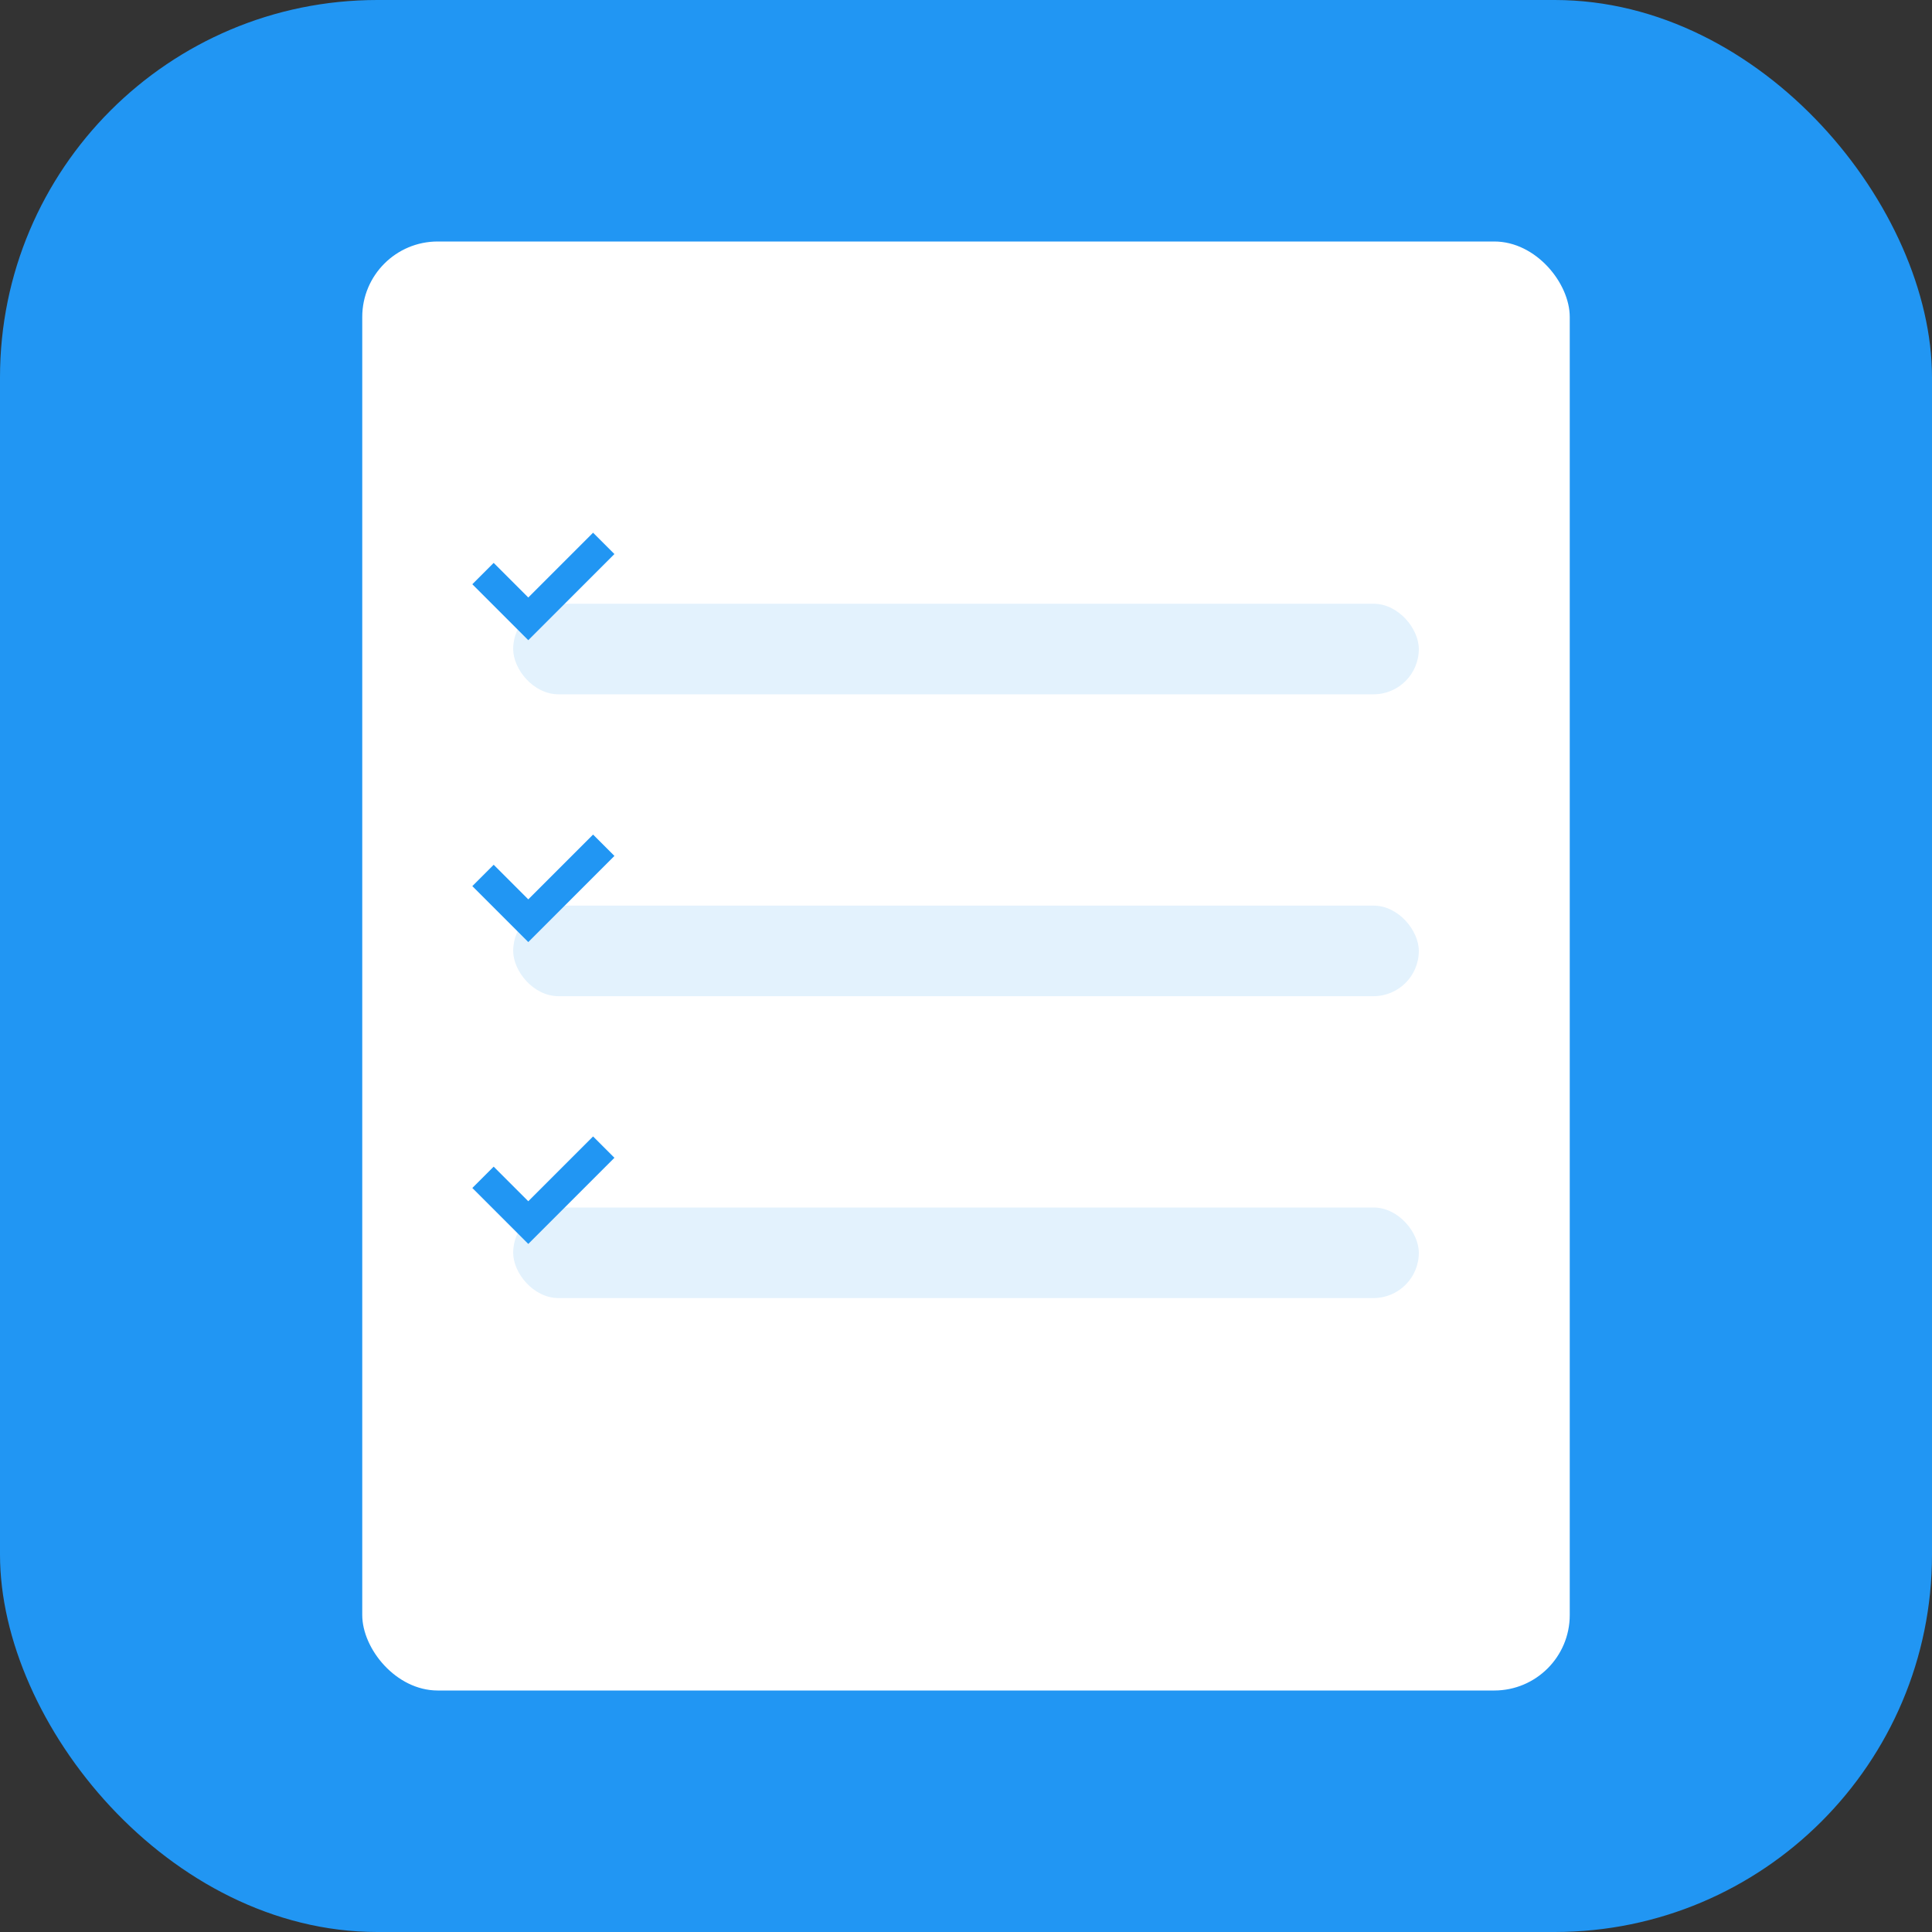 <svg xmlns="http://www.w3.org/2000/svg" viewBox="0 0 512 512">
  <rect x="0" y="0" width="512" height="512" fill="#333333" stroke="none"/>
  <!-- Background -->
  <rect width="512" height="512" rx="100" fill="#2196f3"/>

  <!-- Notepad base -->
  <rect x="96" y="64" width="320" height="384" rx="20" fill="white"/>

  <!-- Lines representing text -->
  <rect x="136" y="160" width="240" height="24" rx="12" fill="#e3f2fd"/>
  <rect x="136" y="240" width="240" height="24" rx="12" fill="#e3f2fd"/>
  <rect x="136" y="320" width="240" height="24" rx="12" fill="#e3f2fd"/>

  <!-- Checkmarks -->
  <path d="M128 152 L140 164 L160 144" stroke="#2196f3" stroke-width="8" fill="none"/>
  <path d="M128 232 L140 244 L160 224" stroke="#2196f3" stroke-width="8" fill="none"/>
  <path d="M128 312 L140 324 L160 304" stroke="#2196f3" stroke-width="8" fill="none"/>
</svg>